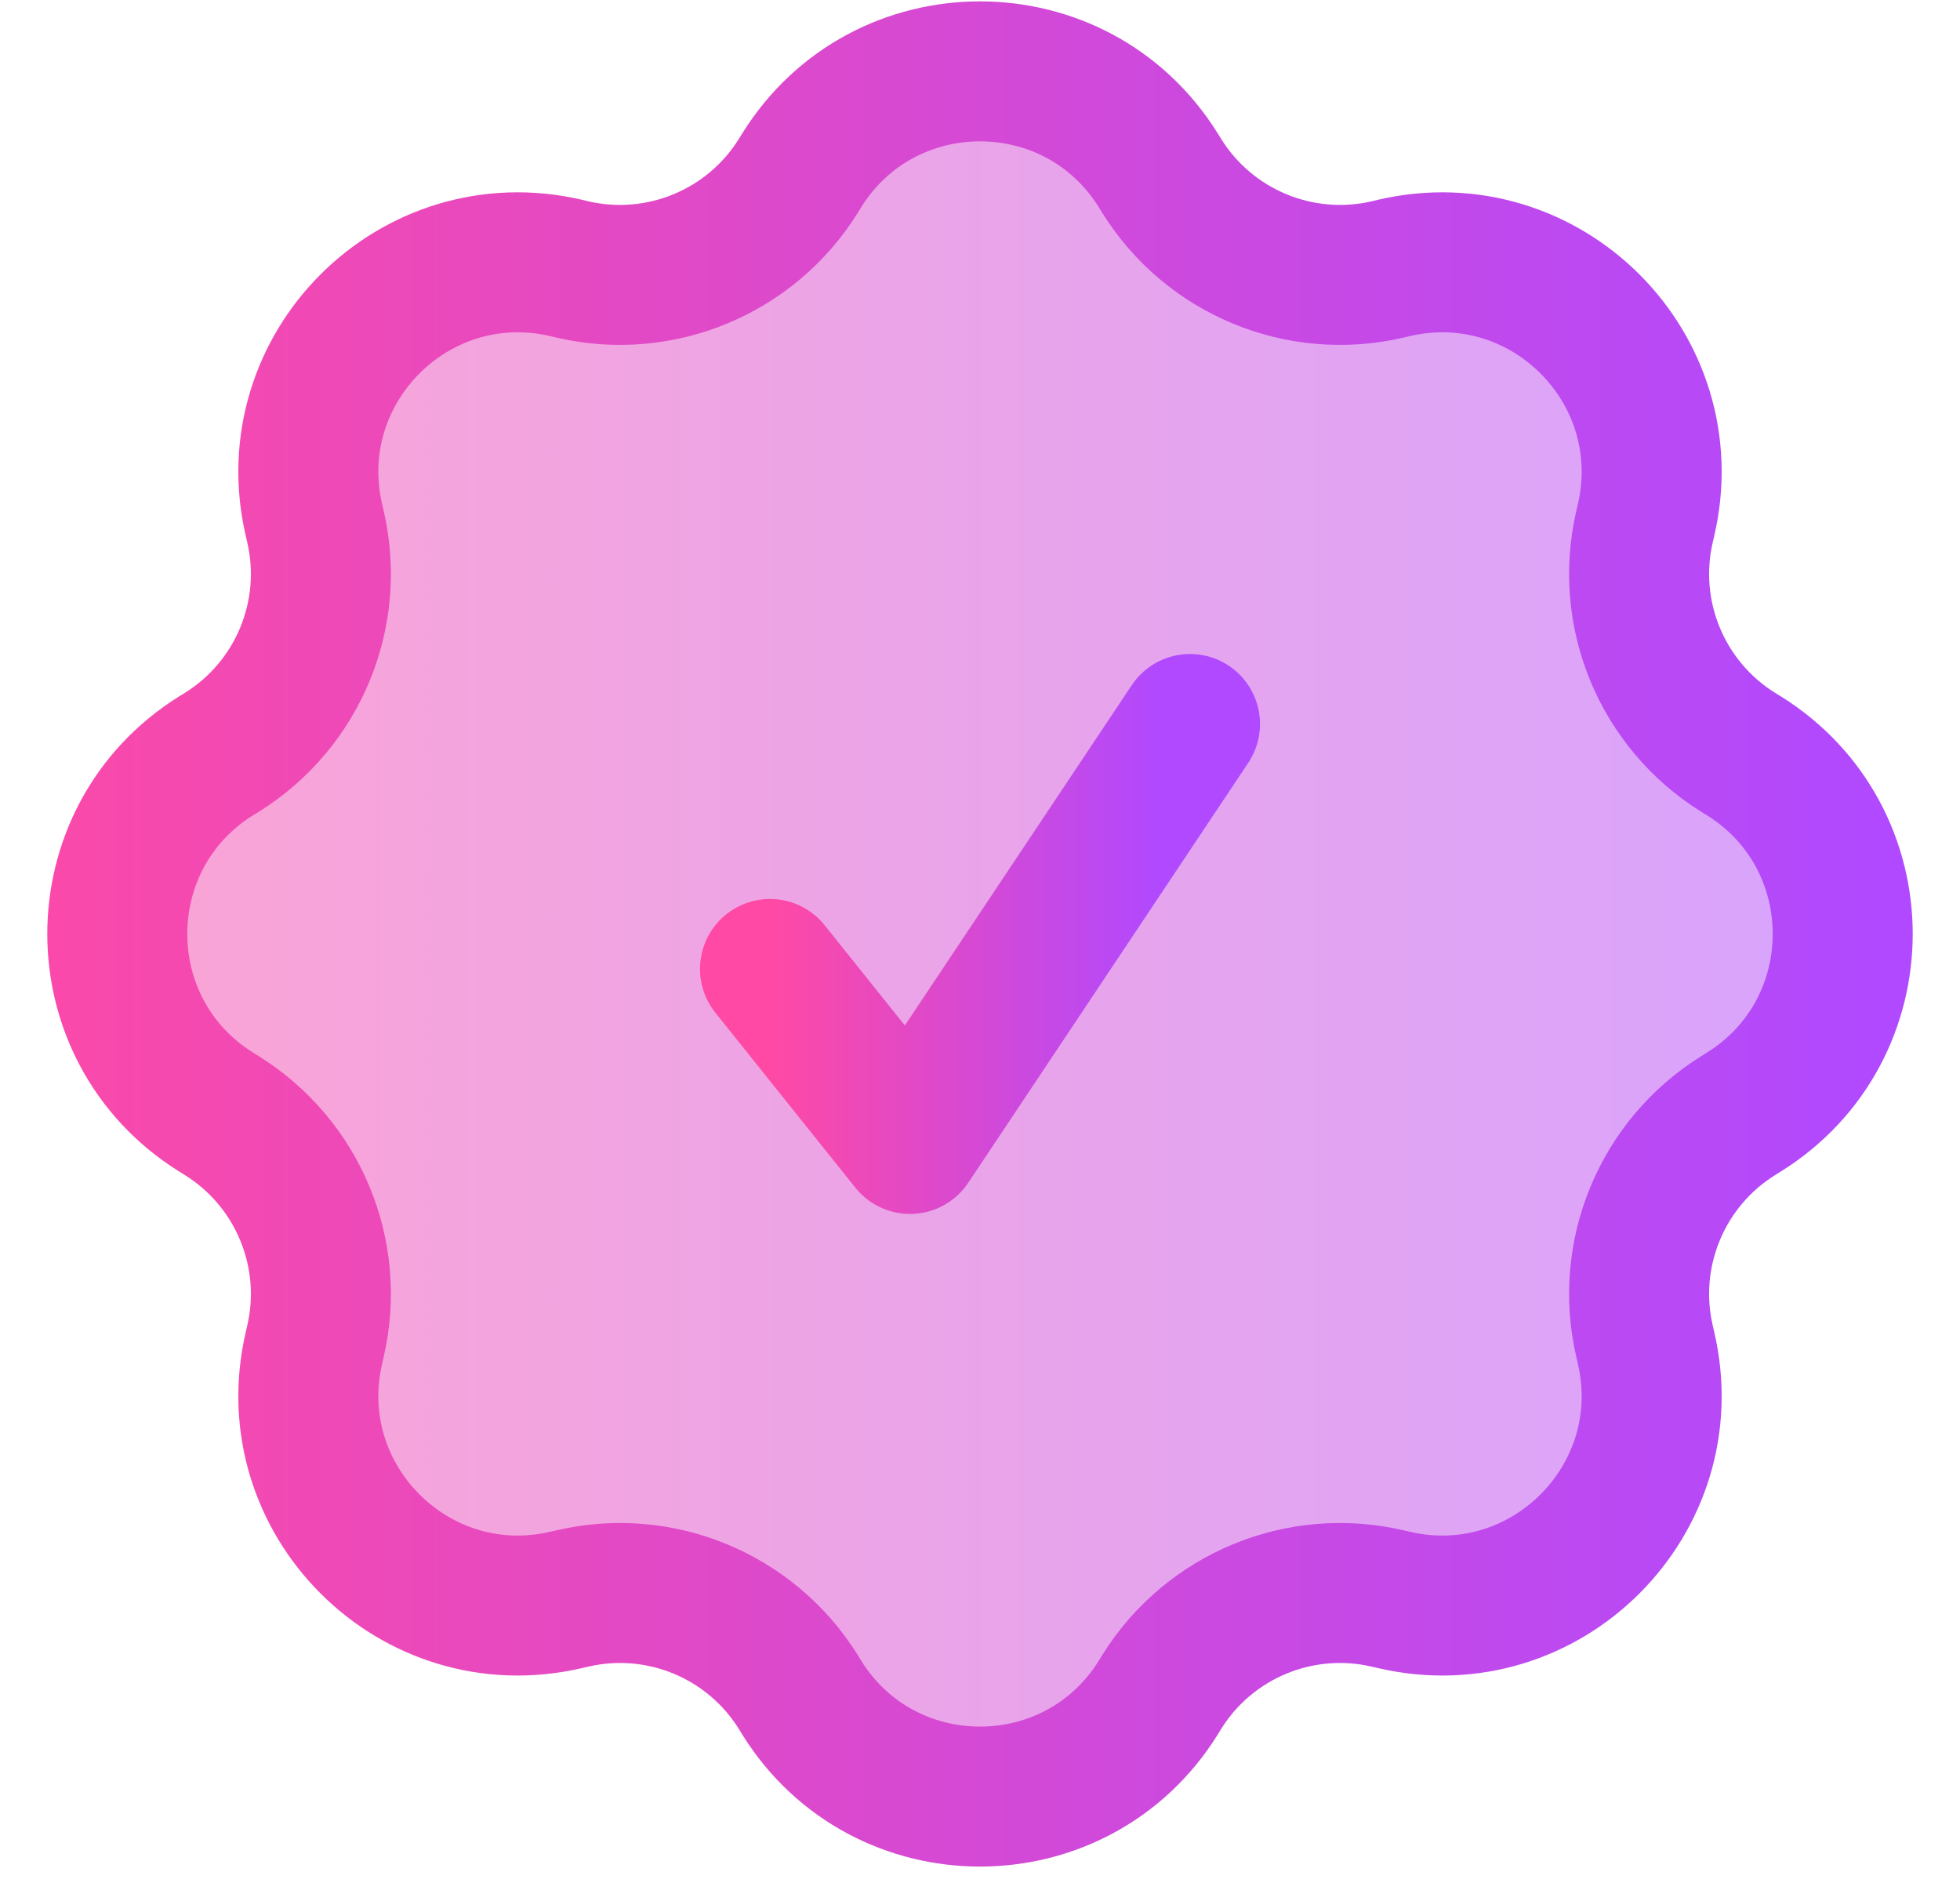 <svg width="28" height="27" viewBox="0 0 28 27" fill="none" xmlns="http://www.w3.org/2000/svg">
    <path d="M11.453 2.434C12.627 0.548 15.373 0.548 16.547 2.434L16.596 2.513C17.275 3.603 18.572 4.14 19.822 3.85L19.914 3.828C22.078 3.325 24.018 5.266 23.515 7.43L23.494 7.521C23.203 8.772 23.741 10.069 24.83 10.748L24.91 10.797C26.796 11.971 26.796 14.716 24.91 15.89L24.83 15.94C23.741 16.619 23.203 17.916 23.494 19.166L23.515 19.258C24.018 21.421 22.078 23.362 19.914 22.859L19.822 22.838C18.572 22.547 17.275 23.084 16.596 24.174L16.547 24.254C15.373 26.14 12.627 26.14 11.453 24.254L11.404 24.174C10.725 23.084 9.428 22.547 8.178 22.838L8.086 22.859C5.922 23.362 3.982 21.421 4.485 19.258L4.506 19.166C4.797 17.916 4.259 16.619 3.17 15.94L3.09 15.89C1.204 14.716 1.204 11.971 3.09 10.797L3.17 10.748C4.259 10.069 4.797 8.772 4.506 7.521L4.485 7.43C3.982 5.266 5.922 3.325 8.086 3.828L8.178 3.85C9.428 4.14 10.725 3.603 11.404 2.513L11.453 2.434Z" fill="url(#paint0_linear_5284_6969)" stroke="url(#paint1_linear_5284_6969)" stroke-width="2" stroke-linejoin="round"/>
    <path d="M11 13.844L13 16.344L17 10.344" stroke="url(#paint2_linear_5284_6969)" stroke-width="2" stroke-linecap="round" stroke-linejoin="round"/>
    <defs>
        <linearGradient id="paint0_linear_5284_6969" x1="-1" y1="13.344" x2="29" y2="13.344" gradientUnits="userSpaceOnUse">
            <stop stop-color="#FF49A4" stop-opacity="0.5"/>
            <stop offset="0.93" stop-color="#B049FF" stop-opacity="0.5"/>
        </linearGradient>
        <linearGradient id="paint1_linear_5284_6969" x1="-1" y1="13.344" x2="29" y2="13.344" gradientUnits="userSpaceOnUse">
            <stop stop-color="#FF49A4"/>
            <stop offset="0.93" stop-color="#B049FF"/>
        </linearGradient>
        <linearGradient id="paint2_linear_5284_6969" x1="11" y1="13.344" x2="17" y2="13.344" gradientUnits="userSpaceOnUse">
            <stop stop-color="#FF49A4"/>
            <stop offset="0.93" stop-color="#B049FF"/>
        </linearGradient>
    </defs>
</svg>
